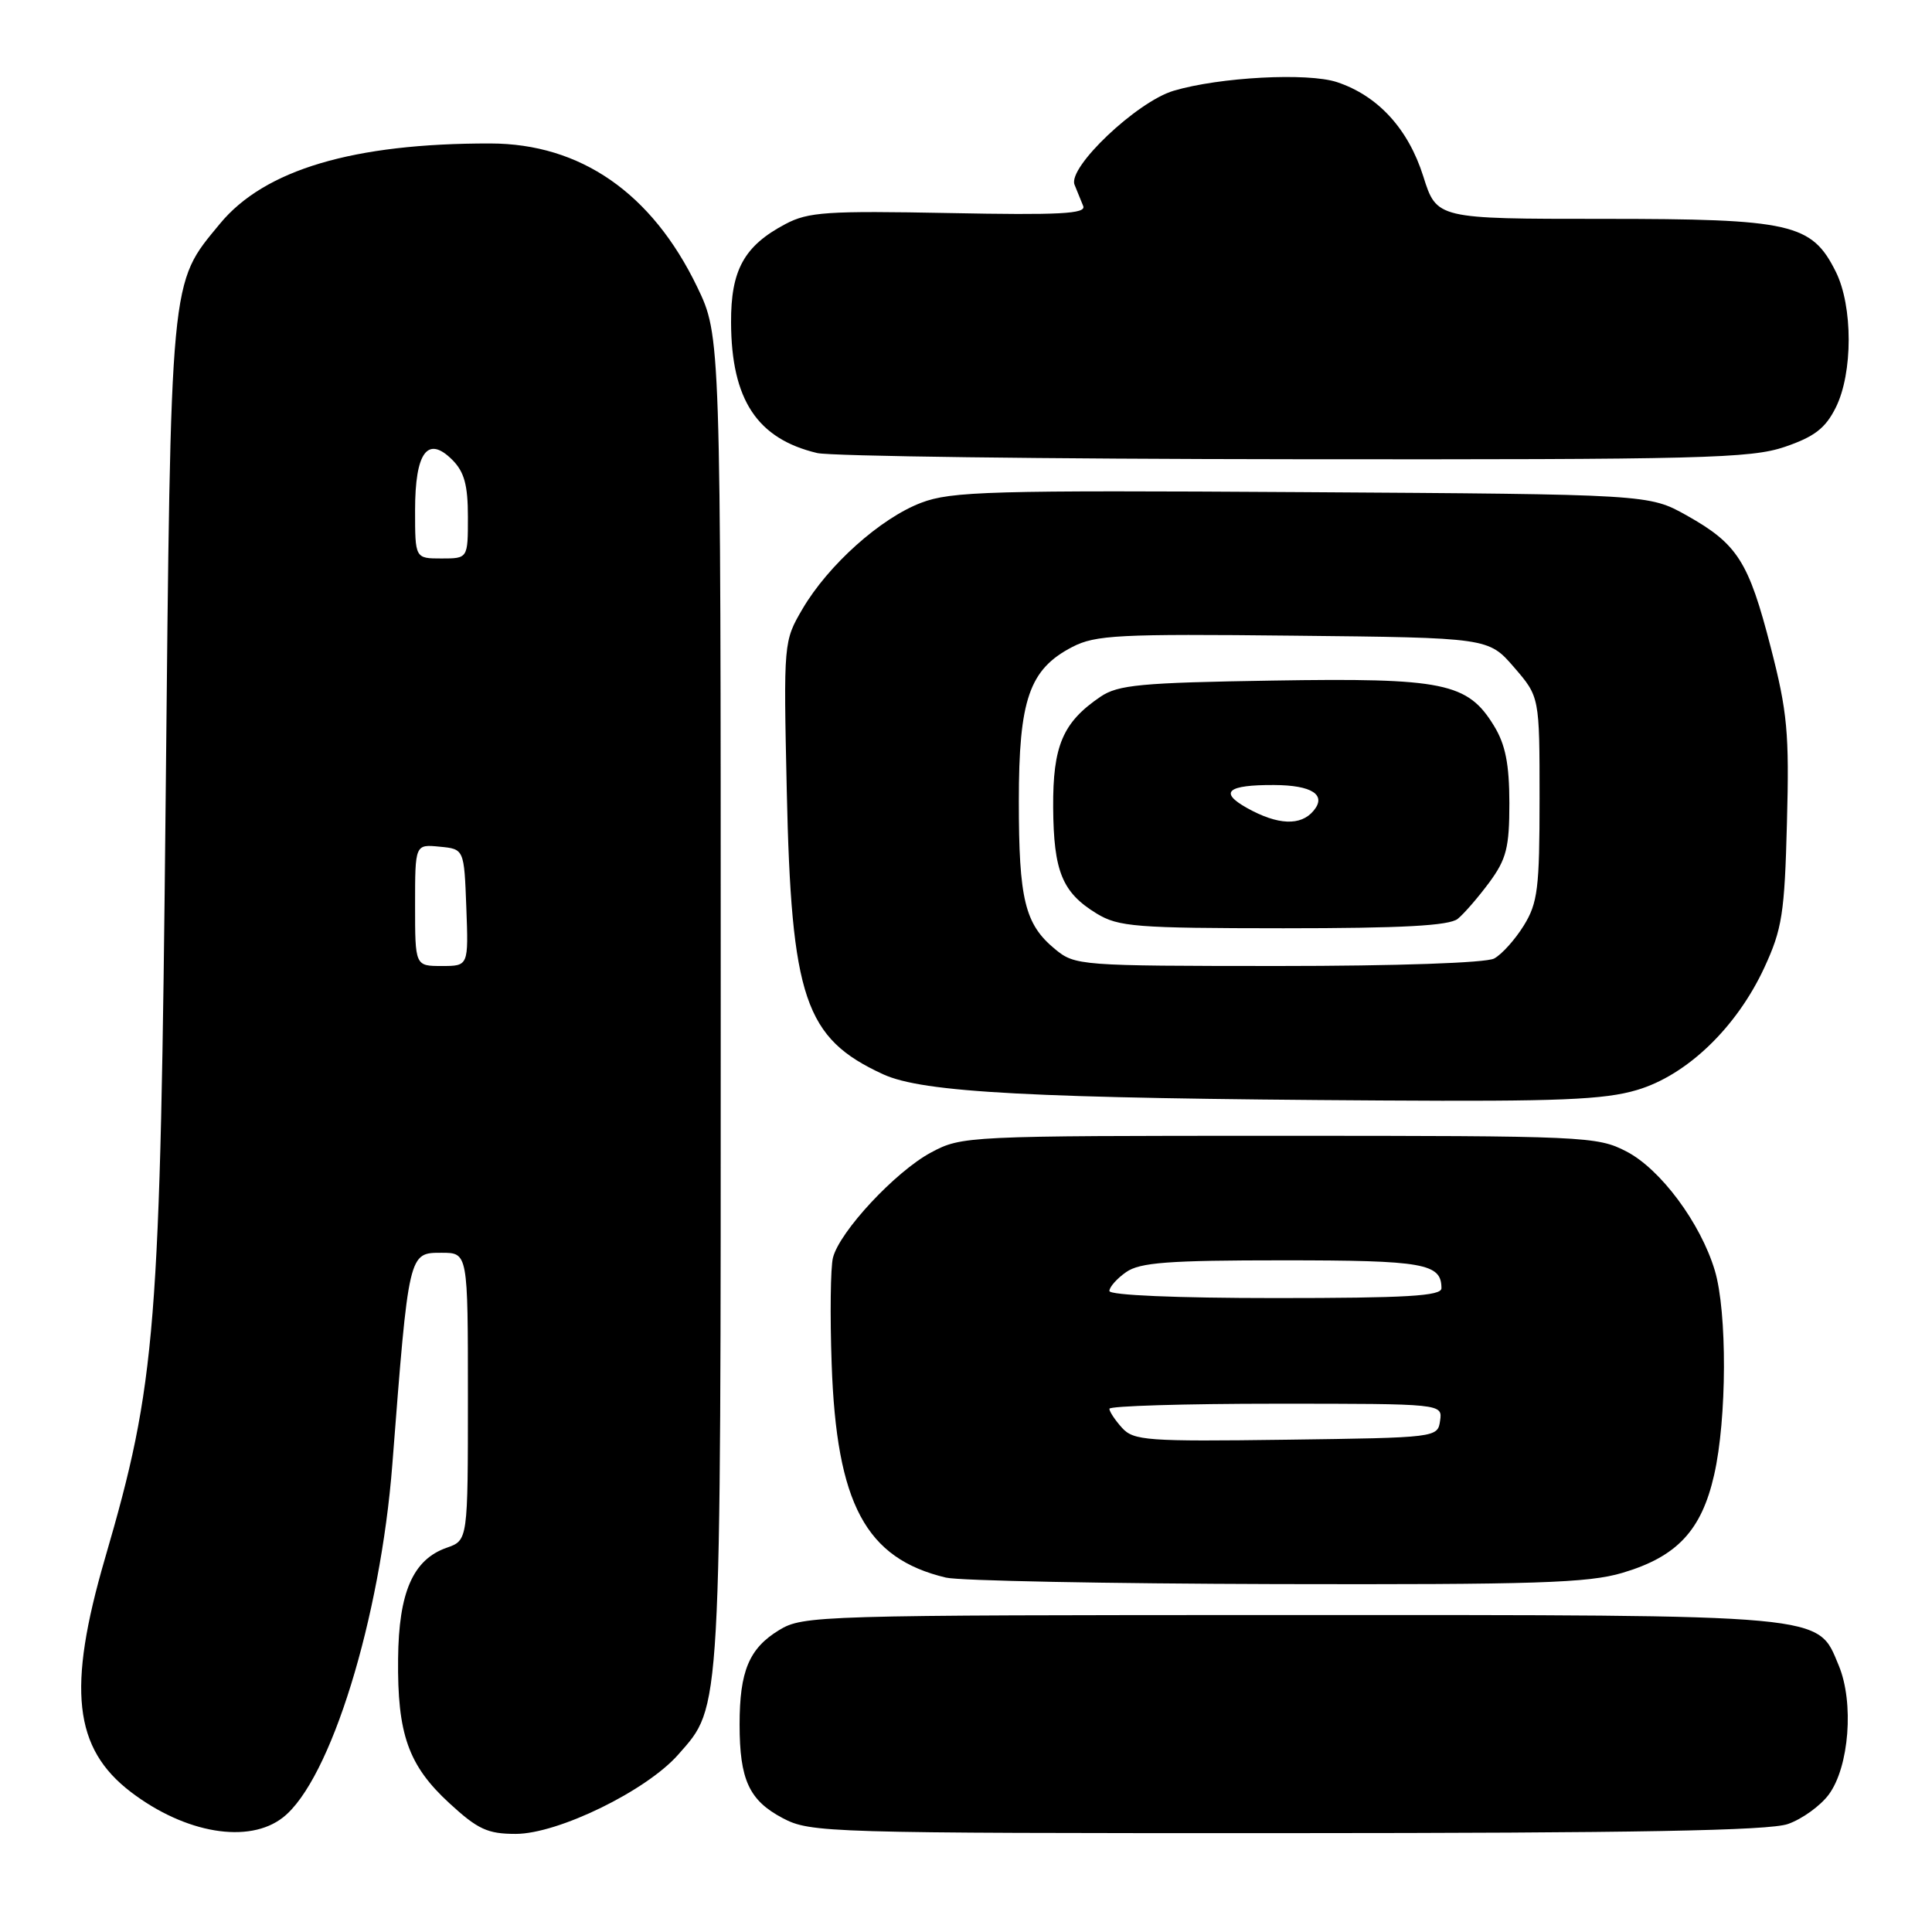 <?xml version="1.0" encoding="UTF-8" standalone="no"?>
<!DOCTYPE svg PUBLIC "-//W3C//DTD SVG 1.1//EN" "http://www.w3.org/Graphics/SVG/1.1/DTD/svg11.dtd" >
<svg xmlns="http://www.w3.org/2000/svg" xmlns:xlink="http://www.w3.org/1999/xlink" version="1.1" viewBox="0 0 256 256">
 <g >
 <path fill="currentColor"
d=" M 37.51 240.81 C 43.79 235.88 50.41 214.46 51.99 194.00 C 54.17 165.83 54.13 166.00 58.52 166.00 C 62.00 166.00 62.00 166.00 62.00 185.05 C 62.00 204.10 62.00 204.10 59.20 205.08 C 54.73 206.64 52.83 210.97 52.75 219.80 C 52.64 229.79 54.11 233.93 59.53 238.92 C 63.31 242.40 64.60 243.00 68.34 243.00 C 73.95 243.00 85.67 237.28 89.88 232.48 C 95.62 225.94 95.50 228.14 95.50 132.50 C 95.50 44.50 95.50 44.50 92.37 38.00 C 86.37 25.58 76.93 19.03 64.97 19.01 C 46.83 18.98 35.04 22.48 29.13 29.66 C 22.48 37.73 22.65 35.93 21.95 106.00 C 21.24 176.53 20.71 183.14 13.91 206.50 C 8.88 223.77 9.76 231.66 17.34 237.45 C 24.57 242.96 32.99 244.37 37.51 240.81 Z  M 236.91 241.69 C 238.78 241.04 241.22 239.28 242.32 237.79 C 245.03 234.13 245.69 225.59 243.64 220.68 C 240.77 213.82 242.77 214.00 170.78 214.00 C 108.30 214.01 106.41 214.06 103.23 216.00 C 99.26 218.42 98.00 221.43 98.00 228.50 C 98.00 235.83 99.26 238.56 103.71 240.91 C 107.39 242.85 109.40 242.91 170.50 242.90 C 216.71 242.89 234.41 242.57 236.91 241.69 Z  M 214.98 208.41 C 222.21 206.27 225.46 202.80 227.13 195.44 C 228.83 188.01 228.87 173.83 227.22 168.34 C 225.33 162.05 220.03 154.91 215.50 152.57 C 211.64 150.57 210.02 150.50 169.50 150.50 C 128.09 150.50 127.44 150.53 123.37 152.71 C 118.67 155.22 111.24 163.19 110.37 166.66 C 110.05 167.93 109.97 174.27 110.20 180.74 C 110.84 199.29 114.71 206.51 125.34 209.04 C 127.08 209.46 146.76 209.84 169.07 209.90 C 203.42 209.98 210.46 209.76 214.98 208.41 Z  M 216.91 144.43 C 223.54 142.47 230.12 136.13 233.79 128.20 C 236.14 123.11 236.47 121.05 236.78 109.00 C 237.10 97.12 236.84 94.33 234.63 85.77 C 231.70 74.38 230.23 72.08 223.50 68.30 C 218.50 65.50 218.50 65.50 172.50 65.21 C 131.22 64.95 126.04 65.10 122.06 66.62 C 116.67 68.67 109.75 74.87 106.34 80.68 C 103.83 84.97 103.82 85.07 104.25 104.74 C 104.85 132.30 106.64 137.57 117.00 142.34 C 122.30 144.78 136.67 145.54 183.07 145.82 C 206.47 145.97 212.59 145.72 216.91 144.43 Z  M 236.50 59.21 C 240.42 57.87 241.88 56.75 243.25 54.00 C 245.53 49.43 245.53 40.57 243.25 36.00 C 240.06 29.61 237.39 29.00 212.43 29.00 C 190.37 29.00 190.37 29.00 188.59 23.36 C 186.60 17.06 182.58 12.68 177.15 10.88 C 173.25 9.60 161.59 10.22 155.50 12.03 C 150.63 13.49 141.46 22.18 142.38 24.47 C 142.72 25.31 143.24 26.58 143.53 27.30 C 143.95 28.33 140.45 28.52 125.78 28.23 C 109.62 27.92 107.10 28.08 104.07 29.69 C 98.60 32.58 96.83 35.79 96.87 42.75 C 96.91 52.97 100.33 58.14 108.28 60.03 C 110.05 60.45 138.50 60.82 171.50 60.85 C 225.53 60.91 232.00 60.74 236.50 59.21 Z  M 55.00 119.94 C 55.00 111.87 55.00 111.87 58.25 112.19 C 61.50 112.50 61.50 112.50 61.79 120.25 C 62.08 128.00 62.08 128.00 58.54 128.00 C 55.00 128.00 55.00 128.00 55.00 119.94 Z  M 55.00 67.62 C 55.00 59.92 56.66 57.66 59.93 60.93 C 61.52 62.52 62.00 64.27 62.00 68.50 C 62.00 74.00 62.00 74.00 58.50 74.00 C 55.00 74.00 55.00 74.00 55.00 67.62 Z  M 148.67 189.19 C 147.75 188.17 147.00 187.04 147.00 186.67 C 147.00 186.30 156.93 186.00 169.07 186.00 C 191.14 186.00 191.14 186.00 190.82 188.25 C 190.50 190.49 190.39 190.50 170.42 190.77 C 151.96 191.02 150.21 190.89 148.67 189.19 Z  M 147.00 171.06 C 147.00 170.54 148.00 169.41 149.22 168.56 C 151.04 167.28 154.83 167.00 170.02 167.00 C 188.69 167.00 191.00 167.41 191.00 170.70 C 191.00 171.73 186.38 172.00 169.00 172.00 C 155.88 172.00 147.00 171.62 147.00 171.06 Z  M 139.78 125.75 C 135.80 122.46 135.00 119.18 135.00 106.17 C 135.00 92.69 136.39 88.68 142.08 85.73 C 145.14 84.14 148.22 83.98 171.37 84.23 C 197.23 84.50 197.23 84.50 200.62 88.42 C 204.00 92.33 204.00 92.33 204.00 105.80 C 204.00 117.71 203.76 119.65 201.91 122.64 C 200.76 124.50 198.99 126.47 197.98 127.01 C 196.89 127.59 185.06 128.00 169.32 128.00 C 143.00 127.99 142.45 127.95 139.78 125.75 Z  M 193.16 121.75 C 194.01 121.06 195.89 118.88 197.35 116.91 C 199.61 113.83 200.00 112.31 200.00 106.41 C 199.99 101.24 199.48 98.66 197.97 96.19 C 194.48 90.46 191.31 89.81 168.61 90.18 C 151.15 90.46 148.15 90.74 145.82 92.32 C 140.82 95.71 139.50 98.82 139.55 107.00 C 139.61 115.48 140.75 118.26 145.31 121.05 C 148.21 122.81 150.48 122.99 170.06 123.00 C 185.82 123.00 192.03 122.66 193.16 121.75 Z  M 165.23 107.06 C 161.48 104.96 162.63 103.99 168.83 104.02 C 173.84 104.04 175.81 105.32 174.06 107.42 C 172.37 109.47 169.31 109.34 165.23 107.06 Z "/>
</g>
</svg>